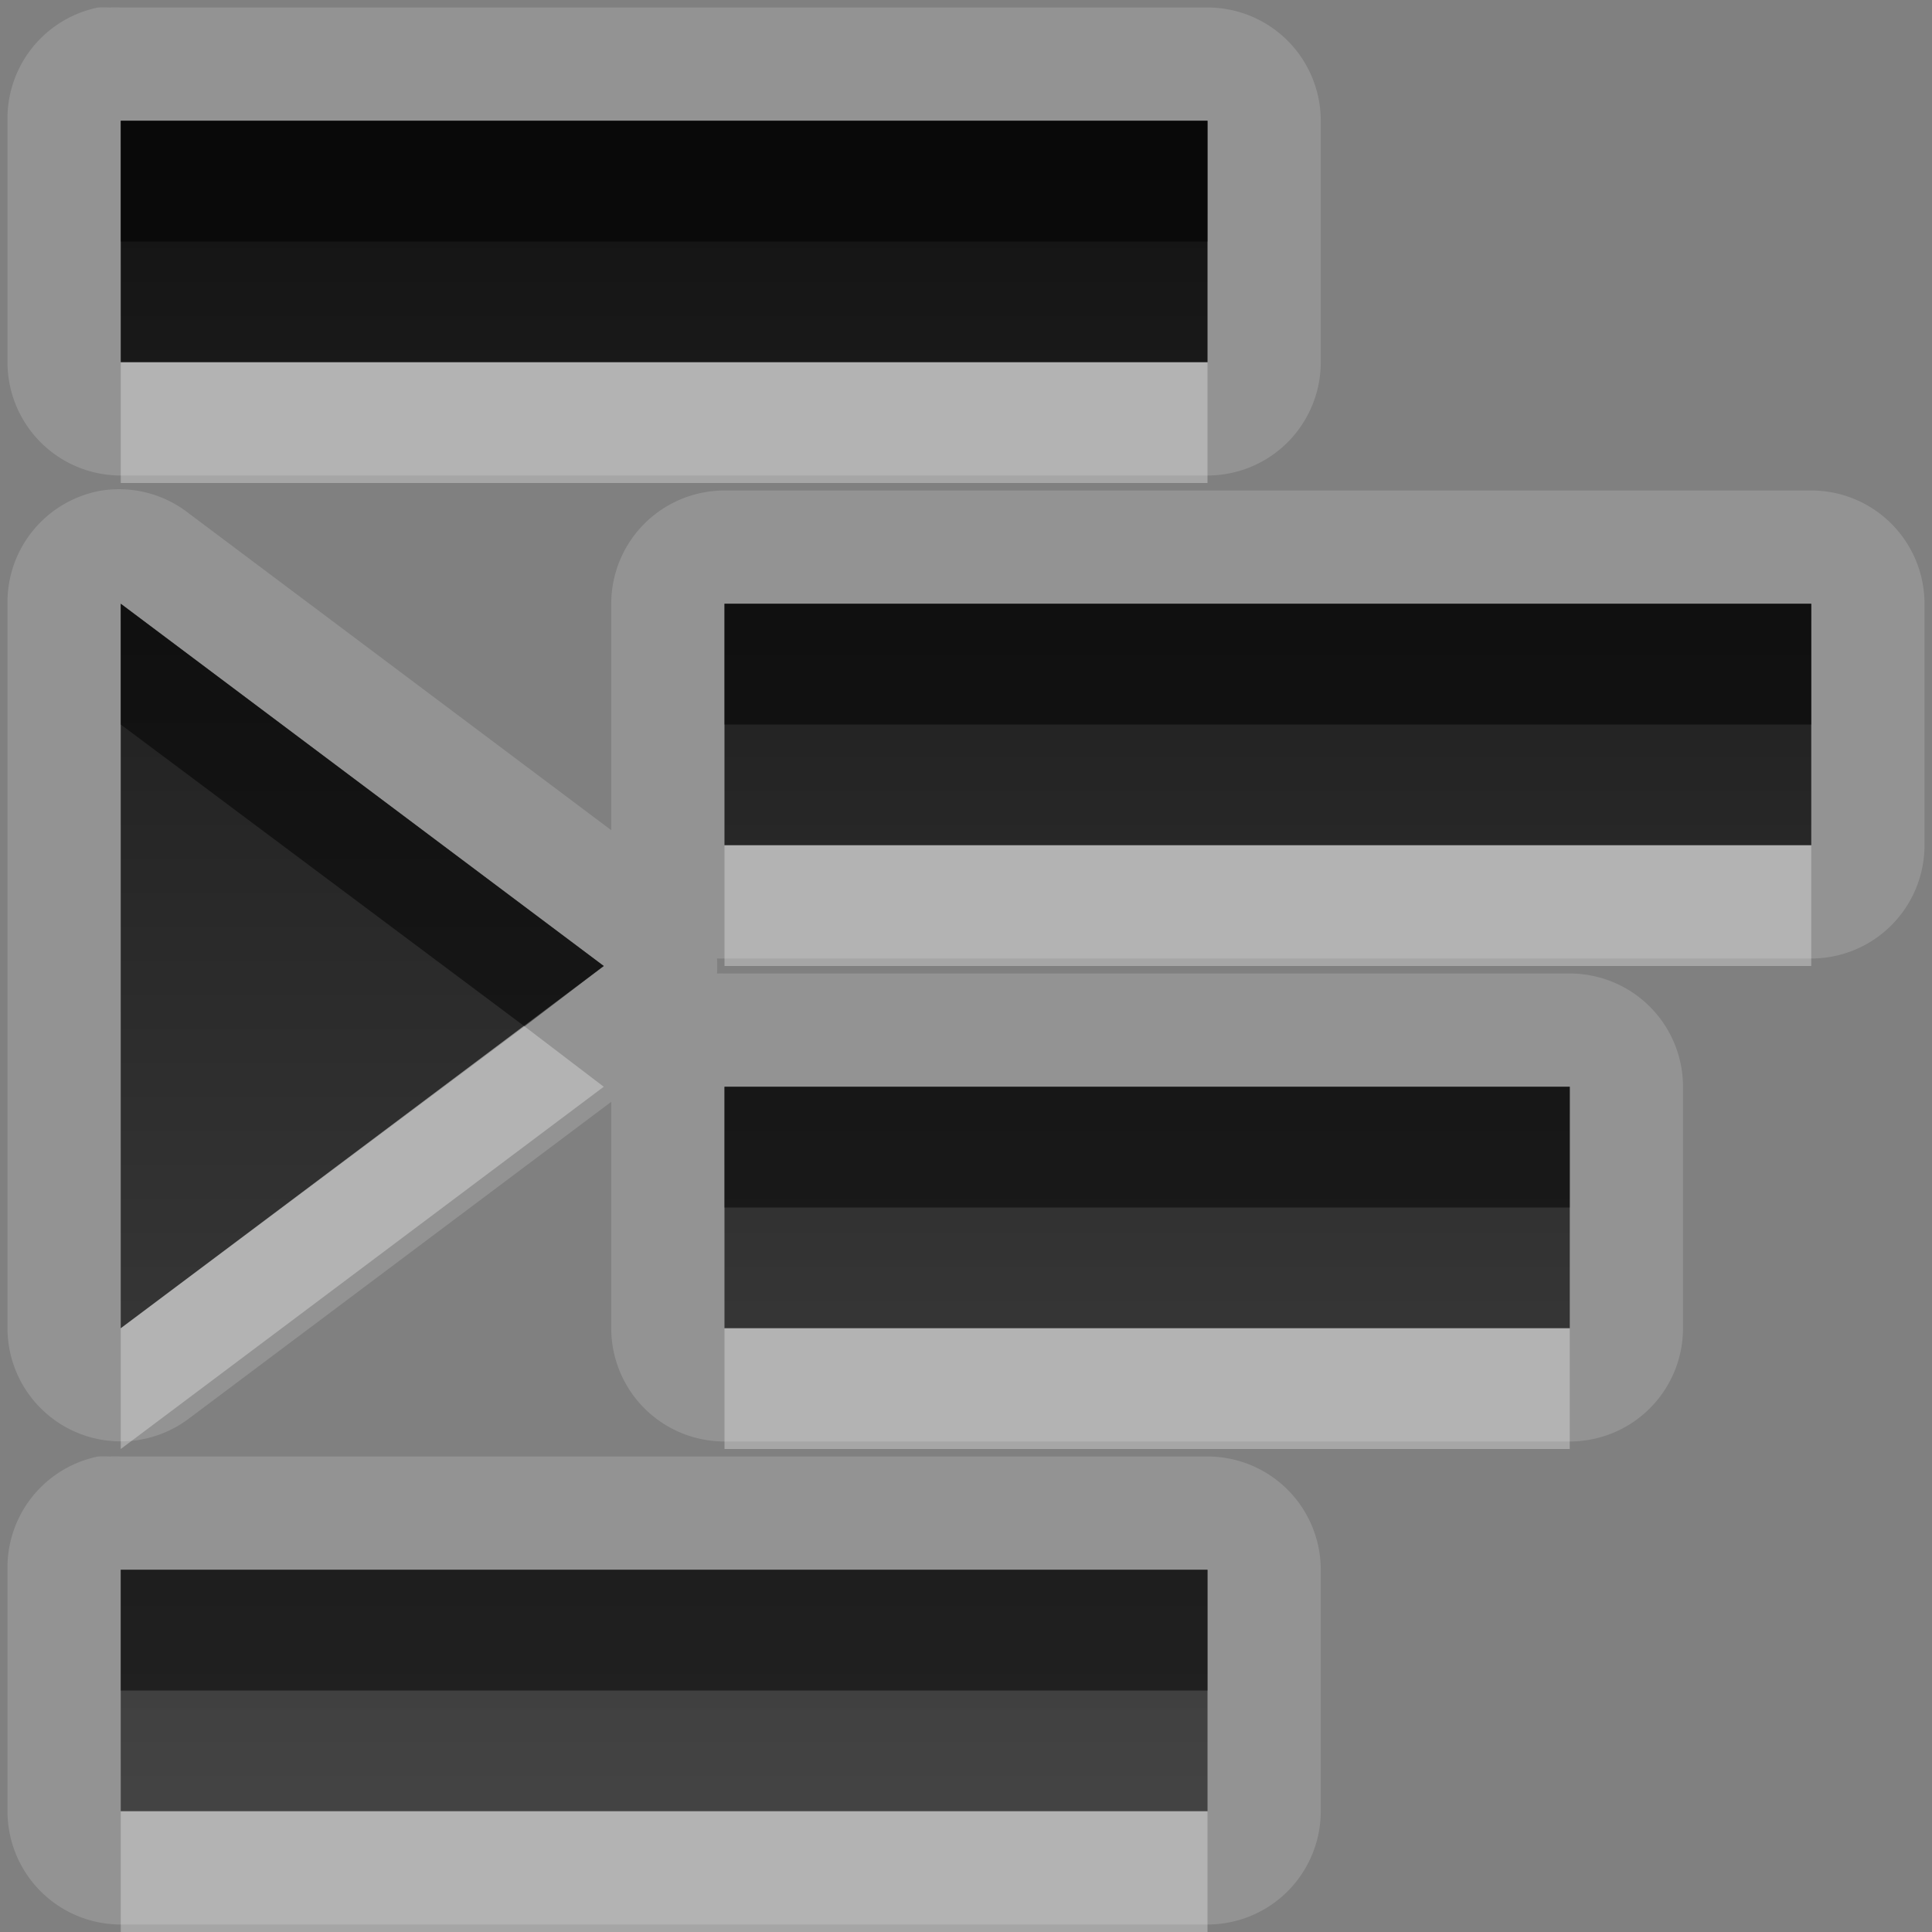 <?xml version="1.0" encoding="UTF-8" standalone="no"?>
<!-- Created with Inkscape (http://www.inkscape.org/) -->

<svg
   xmlns:dc="http://purl.org/dc/elements/1.1/"
   xmlns:cc="http://creativecommons.org/ns#"
   xmlns:rdf="http://www.w3.org/1999/02/22-rdf-syntax-ns#"
   xmlns:svg="http://www.w3.org/2000/svg"
   xmlns="http://www.w3.org/2000/svg"
   xmlns:xlink="http://www.w3.org/1999/xlink"
   xmlns:sodipodi="http://sodipodi.sourceforge.net/DTD/sodipodi-0.dtd"
   xmlns:inkscape="http://www.inkscape.org/namespaces/inkscape"
   width="16"
   height="16"
   id="svg2"
   sodipodi:version="0.32"
   inkscape:version="0.48.0 r9654"
   version="1.0"
   sodipodi:docname="format-indent-more.svg"
   inkscape:output_extension="org.inkscape.output.svg.inkscape"
   sodipodi:modified="true"
   style="display:inline">
  <rect width="100%" height="100%" fill="#808080" stroke="none"/>
  <sodipodi:namedview
     id="base"
     pagecolor="#ffffff"
     bordercolor="#666666"
     borderopacity="1.0"
     inkscape:pageopacity="0.0"
     inkscape:pageshadow="2"
     inkscape:zoom="17.578558"
     inkscape:cx="-9.7256409"
     inkscape:cy="1.4187825"
     inkscape:document-units="px"
     inkscape:current-layer="layer1"
     width="128px"
     height="128px"
     inkscape:showpageshadow="false"
     inkscape:window-width="1920"
     inkscape:window-height="1029"
     inkscape:window-x="0"
     inkscape:window-y="25"
     showguides="true"
     inkscape:guide-bbox="true"
     showgrid="true"
     inkscape:window-maximized="1">
    <sodipodi:guide
       id="guide2226"
       position="32.637,117.998"
       orientation="horizontal" />
    <sodipodi:guide
       id="guide2230"
       position="110,57.402"
       orientation="vertical" />
    <sodipodi:guide
       id="guide2232"
       position="33.761"
       orientation="horizontal" />
    <sodipodi:guide
       id="guide2231"
       position="46.775"
       orientation="horizontal" />
    <inkscape:grid
       enabled="true"
       visible="true"
       id="grid3231"
       type="xygrid" />
    <sodipodi:guide
       orientation="1,0"
       position="100,67.625"
       id="guide2713" />
  </sodipodi:namedview>
  <defs
     id="defs4">
    <inkscape:perspective
       sodipodi:type="inkscape:persp3d"
       inkscape:vp_x="0 : 11 : 1"
       inkscape:vp_y="0 : 1000 : 0"
       inkscape:vp_z="22 : 11 : 1"
       inkscape:persp3d-origin="11 : 7.3333333 : 1"
       id="perspective19" />
    <linearGradient
       id="StandardGradient"
       gradientTransform="matrix(0.822,0,0,0.822,-1.508,-0.6)"
       x1="10.71"
       y1="1.996"
       x2="10.71"
       y2="18.974"
       gradientUnits="userSpaceOnUse">
      <stop
         style="stop-color:#000000;stop-opacity:0.863;"
         offset="0"
         id="stop3277" />
      <stop
         style="stop-color:#000000;stop-opacity:0.471;"
         offset="1"
         id="stop3279" />
    </linearGradient>
    <linearGradient
       inkscape:collect="always"
       xlink:href="#StandardGradient"
       id="linearGradient3620"
       gradientUnits="userSpaceOnUse"
       gradientTransform="matrix(0.822,0,0,0.822,-21.508,-0.6)"
       x1="10.71"
       y1="1.996"
       x2="10.71"
       y2="18.974" />
    <clipPath
       clipPathUnits="userSpaceOnUse"
       id="clipPath3627">
      <path
         style="fill:#ff00ff;fill-opacity:1;stroke:none"
         d="m -20,0 0,16 16,0 0,-16 -16,0 z m 5.938,1 c 1.265,-1e-8 2.535,0.476 3.5,1.438 1.682,1.676 1.907,4.247 0.656,6.156 0.016,0.325 0.07,0.877 0.281,1.062 0.288,0.253 0.967,-0.111 1.406,0.375 l 3.031,3.062 c 0,0 0.595,0.565 -0.281,1.438 -0.876,0.873 -1.438,0.281 -1.438,0.281 L -9.938,11.719 c -0.487,-0.438 -0.121,-1.088 -0.375,-1.375 -0.187,-0.211 -0.737,-0.265 -1.062,-0.281 -1.916,1.246 -4.506,1.019 -6.188,-0.656 -1.929,-1.922 -1.929,-5.047 0,-6.969 C -16.598,1.476 -15.328,1 -14.062,1 z m 0.031,1.656 c -0.909,10e-8 -1.747,0.343 -2.344,0.938 -0.596,0.594 -0.969,1.438 -0.969,2.344 0,1.812 1.494,3.281 3.312,3.281 1.819,0 3.281,-1.469 3.281,-3.281 0,-1.812 -1.462,-3.281 -3.281,-3.281 z"
         id="path3629" />
    </clipPath>
    <linearGradient
       inkscape:collect="always"
       xlink:href="#StandardGradient"
       id="linearGradient3623"
       x1="9"
       y1="4"
       x2="9"
       y2="14.05"
       gradientUnits="userSpaceOnUse" />
    <linearGradient
       inkscape:collect="always"
       xlink:href="#StandardGradient"
       id="linearGradient3628"
       gradientUnits="userSpaceOnUse"
       x1="9"
       y1="4"
       x2="9"
       y2="14.05" />
    <linearGradient
       inkscape:collect="always"
       xlink:href="#StandardGradient"
       id="linearGradient3630"
       gradientUnits="userSpaceOnUse"
       x1="9"
       y1="4"
       x2="9"
       y2="14.05" />
    <linearGradient
       inkscape:collect="always"
       xlink:href="#StandardGradient"
       id="linearGradient3633"
       gradientUnits="userSpaceOnUse"
       x1="9"
       y1="4"
       x2="9"
       y2="14.05" />
    <linearGradient
       inkscape:collect="always"
       xlink:href="#StandardGradient"
       id="linearGradient3639"
       gradientUnits="userSpaceOnUse"
       x1="9"
       y1="4"
       x2="9"
       y2="14.05"
       gradientTransform="translate(0,1)" />
    <linearGradient
       inkscape:collect="always"
       xlink:href="#StandardGradient"
       id="linearGradient3641"
       gradientUnits="userSpaceOnUse"
       x1="9"
       y1="4"
       x2="9"
       y2="14.05" />
    <linearGradient
       inkscape:collect="always"
       xlink:href="#StandardGradient"
       id="linearGradient3646"
       gradientUnits="userSpaceOnUse"
       x1="9"
       y1="4"
       x2="9"
       y2="14.05"
       gradientTransform="translate(0,1)" />
    <linearGradient
       inkscape:collect="always"
       xlink:href="#StandardGradient"
       id="linearGradient3650"
       gradientUnits="userSpaceOnUse"
       x1="9"
       y1="4"
       x2="9"
       y2="14.05" />
    <linearGradient
       inkscape:collect="always"
       xlink:href="#StandardGradient"
       id="linearGradient3655"
       gradientUnits="userSpaceOnUse"
       x1="9"
       y1="4"
       x2="9"
       y2="14.05"
       gradientTransform="translate(-20,0)" />
    <clipPath
       clipPathUnits="userSpaceOnUse"
       id="clipPath3662">
      <path
         style="fill:#ff00ff;fill-opacity:1;stroke:none"
         d="m -20,0 0,16 16,0 0,-16 -16,0 z m 7.969,4 c 1.718,9.7e-6 2.928,0.351 3.688,1.031 0.765,0.675 1.156,1.756 1.156,3.281 l 0,5.688 -3.062,0 0,-1.656 c -0.408,0.578 -0.865,0.984 -1.375,1.25 C -12.135,13.855 -12.769,14 -13.5,14 c -0.986,0 -1.788,-0.271 -2.406,-0.844 -0.612,-0.578 -0.906,-1.332 -0.906,-2.25 -1e-6,-1.117 0.391,-1.947 1.156,-2.469 0.771,-0.522 1.981,-0.781 3.625,-0.781 l 1.781,0 0,-0.25 c -7e-6,-0.482 -0.183,-0.81 -0.562,-1.031 -0.38,-0.227 -0.976,-0.344 -1.781,-0.344 -0.652,7.7e-6 -1.251,0.057 -1.812,0.188 -0.561,0.13 -1.081,0.333 -1.562,0.594 l 0,-2.312 c 0.652,-0.159 1.28,-0.296 1.938,-0.375 0.658,-0.085 1.342,-0.125 2,-0.125 z m 0.188,5.469 c -0.635,4.3e-6 -1.114,0.097 -1.438,0.312 -0.317,0.215 -0.469,0.549 -0.469,0.969 -4e-6,0.385 0.12,0.685 0.375,0.906 0.261,0.215 0.635,0.313 1.094,0.312 0.573,2e-6 1.046,-0.186 1.438,-0.594 0.391,-0.414 0.594,-0.945 0.594,-1.562 l 0,-0.344 -1.594,0 z"
         id="path3664" />
    </clipPath>
    <inkscape:perspective
       id="perspective2894"
       inkscape:persp3d-origin="0.5 : 0.33333333 : 1"
       inkscape:vp_z="1 : 0.5 : 1"
       inkscape:vp_y="0 : 1000 : 0"
       inkscape:vp_x="0 : 0.5 : 1"
       sodipodi:type="inkscape:persp3d" />
    <linearGradient
       inkscape:collect="always"
       xlink:href="#StandardGradient-7"
       id="linearGradient3648"
       x1="13"
       y1="4"
       x2="13"
       y2="18.036"
       gradientUnits="userSpaceOnUse" />
    <linearGradient
       id="StandardGradient-7"
       gradientTransform="matrix(0.998,0,0,0.998,-0.046,0.058)"
       x1="10.71"
       y1="1.996"
       x2="10.71"
       y2="18.974"
       gradientUnits="userSpaceOnUse">
      <stop
         style="stop-color:#000000;stop-opacity:0.863;"
         offset="0"
         id="stop3277-8" />
      <stop
         style="stop-color:#000000;stop-opacity:0.471;"
         offset="1"
         id="stop3279-6" />
    </linearGradient>
    <linearGradient
       gradientTransform="matrix(-1,0,0,1,20,-3)"
       y2="18.036"
       x2="13"
       y1="4"
       x1="13"
       gradientUnits="userSpaceOnUse"
       id="linearGradient2903"
       xlink:href="#StandardGradient-7"
       inkscape:collect="always" />
    <linearGradient
       inkscape:collect="always"
       xlink:href="#StandardGradient-7"
       id="linearGradient2877"
       gradientUnits="userSpaceOnUse"
       gradientTransform="translate(-4,-2)"
       x1="13"
       y1="4"
       x2="13"
       y2="18.036" />
    <linearGradient
       inkscape:collect="always"
       xlink:href="#StandardGradient-7"
       id="linearGradient2879"
       gradientUnits="userSpaceOnUse"
       gradientTransform="translate(-4,-3)"
       x1="13"
       y1="4"
       x2="13"
       y2="18.036" />
    <linearGradient
       inkscape:collect="always"
       xlink:href="#StandardGradient-7"
       id="linearGradient3656"
       gradientUnits="userSpaceOnUse"
       gradientTransform="translate(-4,-2)"
       x1="13"
       y1="4"
       x2="13"
       y2="18.036" />
    <linearGradient
       inkscape:collect="always"
       xlink:href="#StandardGradient-7"
       id="linearGradient3660"
       gradientUnits="userSpaceOnUse"
       gradientTransform="translate(-4,-3)"
       x1="13"
       y1="4"
       x2="13"
       y2="18.036" />
    <linearGradient
       inkscape:collect="always"
       xlink:href="#StandardGradient-7"
       id="linearGradient3665"
       gradientUnits="userSpaceOnUse"
       gradientTransform="translate(-24,-3)"
       x1="13"
       y1="4"
       x2="13"
       y2="18.036" />
    <clipPath
       clipPathUnits="userSpaceOnUse"
       id="clipPath3672">
      <path
         style="fill:#ff00ff;fill-opacity:1;stroke:none"
         d="m -20,0 0,16 16,0 0,-16 -16,0 z m 6,1 9,0 0,2 -9,0 0,-2 z m -5,4 9,0 0,2 -9,0 0,-2 z m 14,0 0,6 -4,-3 4,-3 z m -14,4 7,0 0,2 -7,0 0,-2 z m 5,4 9,0 0,2 -9,0 0,-2 z"
         id="path3674" />
    </clipPath>
    <linearGradient
       inkscape:collect="always"
       xlink:href="#StandardGradient-7"
       id="linearGradient2869"
       gradientUnits="userSpaceOnUse"
       gradientTransform="matrix(-1,0,0,1,20,-2)"
       x1="13"
       y1="4"
       x2="13"
       y2="18.036" />
    <linearGradient
       inkscape:collect="always"
       xlink:href="#StandardGradient-7"
       id="linearGradient2873"
       gradientUnits="userSpaceOnUse"
       gradientTransform="matrix(-1,0,0,1,20,-3)"
       x1="13"
       y1="4"
       x2="13"
       y2="18.036" />
    <linearGradient
       inkscape:collect="always"
       xlink:href="#StandardGradient-7"
       id="linearGradient3651"
       gradientUnits="userSpaceOnUse"
       gradientTransform="matrix(-1,0,0,1,0,-3)"
       x1="13"
       y1="4"
       x2="13"
       y2="18.036" />
    <clipPath
       clipPathUnits="userSpaceOnUse"
       id="clipPath3658">
      <path
         style="fill:#ff00ff;fill-opacity:1;stroke:none"
         d="m -20,0 0,16 16,0 0,-16 -16,0 z m 1,1 9,0 0,2 -9,0 0,-2 z m 0,4 4,3 -4,3 0,-6 z m 5,0 9,0 0,2 -9,0 0,-2 z m 0,4 7,0 0,2 -7,0 0,-2 z m -5,4 9,0 0,2 -9,0 0,-2 z"
         id="path3660" />
    </clipPath>
    <filter
       inkscape:collect="always"
       id="filter3662">
      <feGaussianBlur
         inkscape:collect="always"
         stdDeviation="0.42"
         id="feGaussianBlur3664" />
    </filter>
    <linearGradient
       inkscape:collect="always"
       xlink:href="#StandardGradient-7"
       id="linearGradient5195"
       gradientUnits="userSpaceOnUse"
       gradientTransform="matrix(-1,0,0,1,20,-3)"
       x1="13"
       y1="4"
       x2="13"
       y2="18.036" />
    <linearGradient
       inkscape:collect="always"
       xlink:href="#StandardGradient-7"
       id="linearGradient5199"
       gradientUnits="userSpaceOnUse"
       gradientTransform="matrix(-1,0,0,1,20,-3)"
       x1="13"
       y1="4"
       x2="13"
       y2="18.036" />
  </defs>
  <g
     style="display:inline"
     inkscape:label="Calque 1"
     id="layer1"
     inkscape:groupmode="layer">
    <path
       style="fill:#ffffff;fill-opacity:1;stroke:none;display:inline;opacity:0.15"
       d="M 0.812 0.062 A 0.938 0.938 0 0 0 0.062 1 L 0.062 3 A 0.938 0.938 0 0 0 1 3.938 L 10 3.938 A 0.938 0.938 0 0 0 10.938 3 L 10.938 1 A 0.938 0.938 0 0 0 10 0.062 L 1 0.062 A 0.938 0.938 0 0 0 0.906 0.062 A 0.938 0.938 0 0 0 0.812 0.062 z M 1 1 L 10 1 L 10 3 L 1 3 L 1 1 z M 0.844 4.062 A 0.938 0.938 0 0 0 0.062 5 L 0.062 11 A 0.938 0.938 0 0 0 1.562 11.75 L 5.062 9.125 L 5.062 11 A 0.938 0.938 0 0 0 6 11.938 L 13 11.938 A 0.938 0.938 0 0 0 13.938 11 L 13.938 9 A 0.938 0.938 0 0 0 13 8.062 L 6 8.062 A 0.938 0.938 0 0 0 5.938 8.062 A 0.938 0.938 0 0 0 5.938 7.938 A 0.938 0.938 0 0 0 6 7.938 L 15 7.938 A 0.938 0.938 0 0 0 15.938 7 L 15.938 5 A 0.938 0.938 0 0 0 15 4.062 L 6 4.062 A 0.938 0.938 0 0 0 5.062 5 L 5.062 6.875 L 1.562 4.25 A 0.938 0.938 0 0 0 0.844 4.062 z M 1 5 L 5 8 L 1 11 L 1 5 z M 6 5 L 15 5 L 15 7 L 6 7 L 6 5 z M 6 9 L 13 9 L 13 11 L 6 11 L 6 9 z M 0.812 12.062 A 0.938 0.938 0 0 0 0.062 13 L 0.062 15 A 0.938 0.938 0 0 0 1 15.938 L 10 15.938 A 0.938 0.938 0 0 0 10.938 15 L 10.938 13 A 0.938 0.938 0 0 0 10 12.062 L 1 12.062 A 0.938 0.938 0 0 0 0.906 12.062 A 0.938 0.938 0 0 0 0.812 12.062 z M 1 13 L 10 13 L 10 15 L 1 15 L 1 13 z "
       id="path5197" />
    <path
       style="fill:url(#linearGradient2903);fill-opacity:1;stroke:none;display:inline"
       d="m 10,1 0,2 -9,0 0,-2 9,0 z m 5,4 0,2 -9,0 0,-2 9,0 z M 1,5 5,8 1,11 1,5 z m 12,4 0,2 -7,0 0,-2 7,0 z m -3,4 0,2 -9,0 0,-2 9,0 z"
       id="rect2859"
       sodipodi:nodetypes="cccccccccccccccccccccccc" />
    <path
       style="opacity:0.5;fill:#000000;fill-opacity:1;stroke:none;display:inline"
       d="m 10,1 0,1 -9,0 0,-1 9,0 z m 5,4 0,1 -9,0 0,-1 9,0 z M 1,5 5,8 4.344,8.5 1,6 1,5 z m 12,4 0,1 -7,0 0,-1 7,0 z m -3,4 0,1 -9,0 0,-1 9,0 z"
       id="path2873"
       sodipodi:nodetypes="ccccccccccccccccccccccccc" />
    <path
       style="fill:#ffffff;fill-opacity:1;stroke:none;display:inline;opacity:0.3"
       d="M 1 3 L 1 4 L 10 4 L 10 3 L 1 3 z M 6 7 L 6 8 L 15 8 L 15 7 L 6 7 z M 4.344 8.5 L 1 11 L 1 12 L 5 9 L 4.344 8.5 z M 6 11 L 6 12 L 13 12 L 13 11 L 6 11 z M 1 15 L 1 16 L 10 16 L 10 15 L 1 15 z "
       id="path2867" />
  </g>
</svg>
